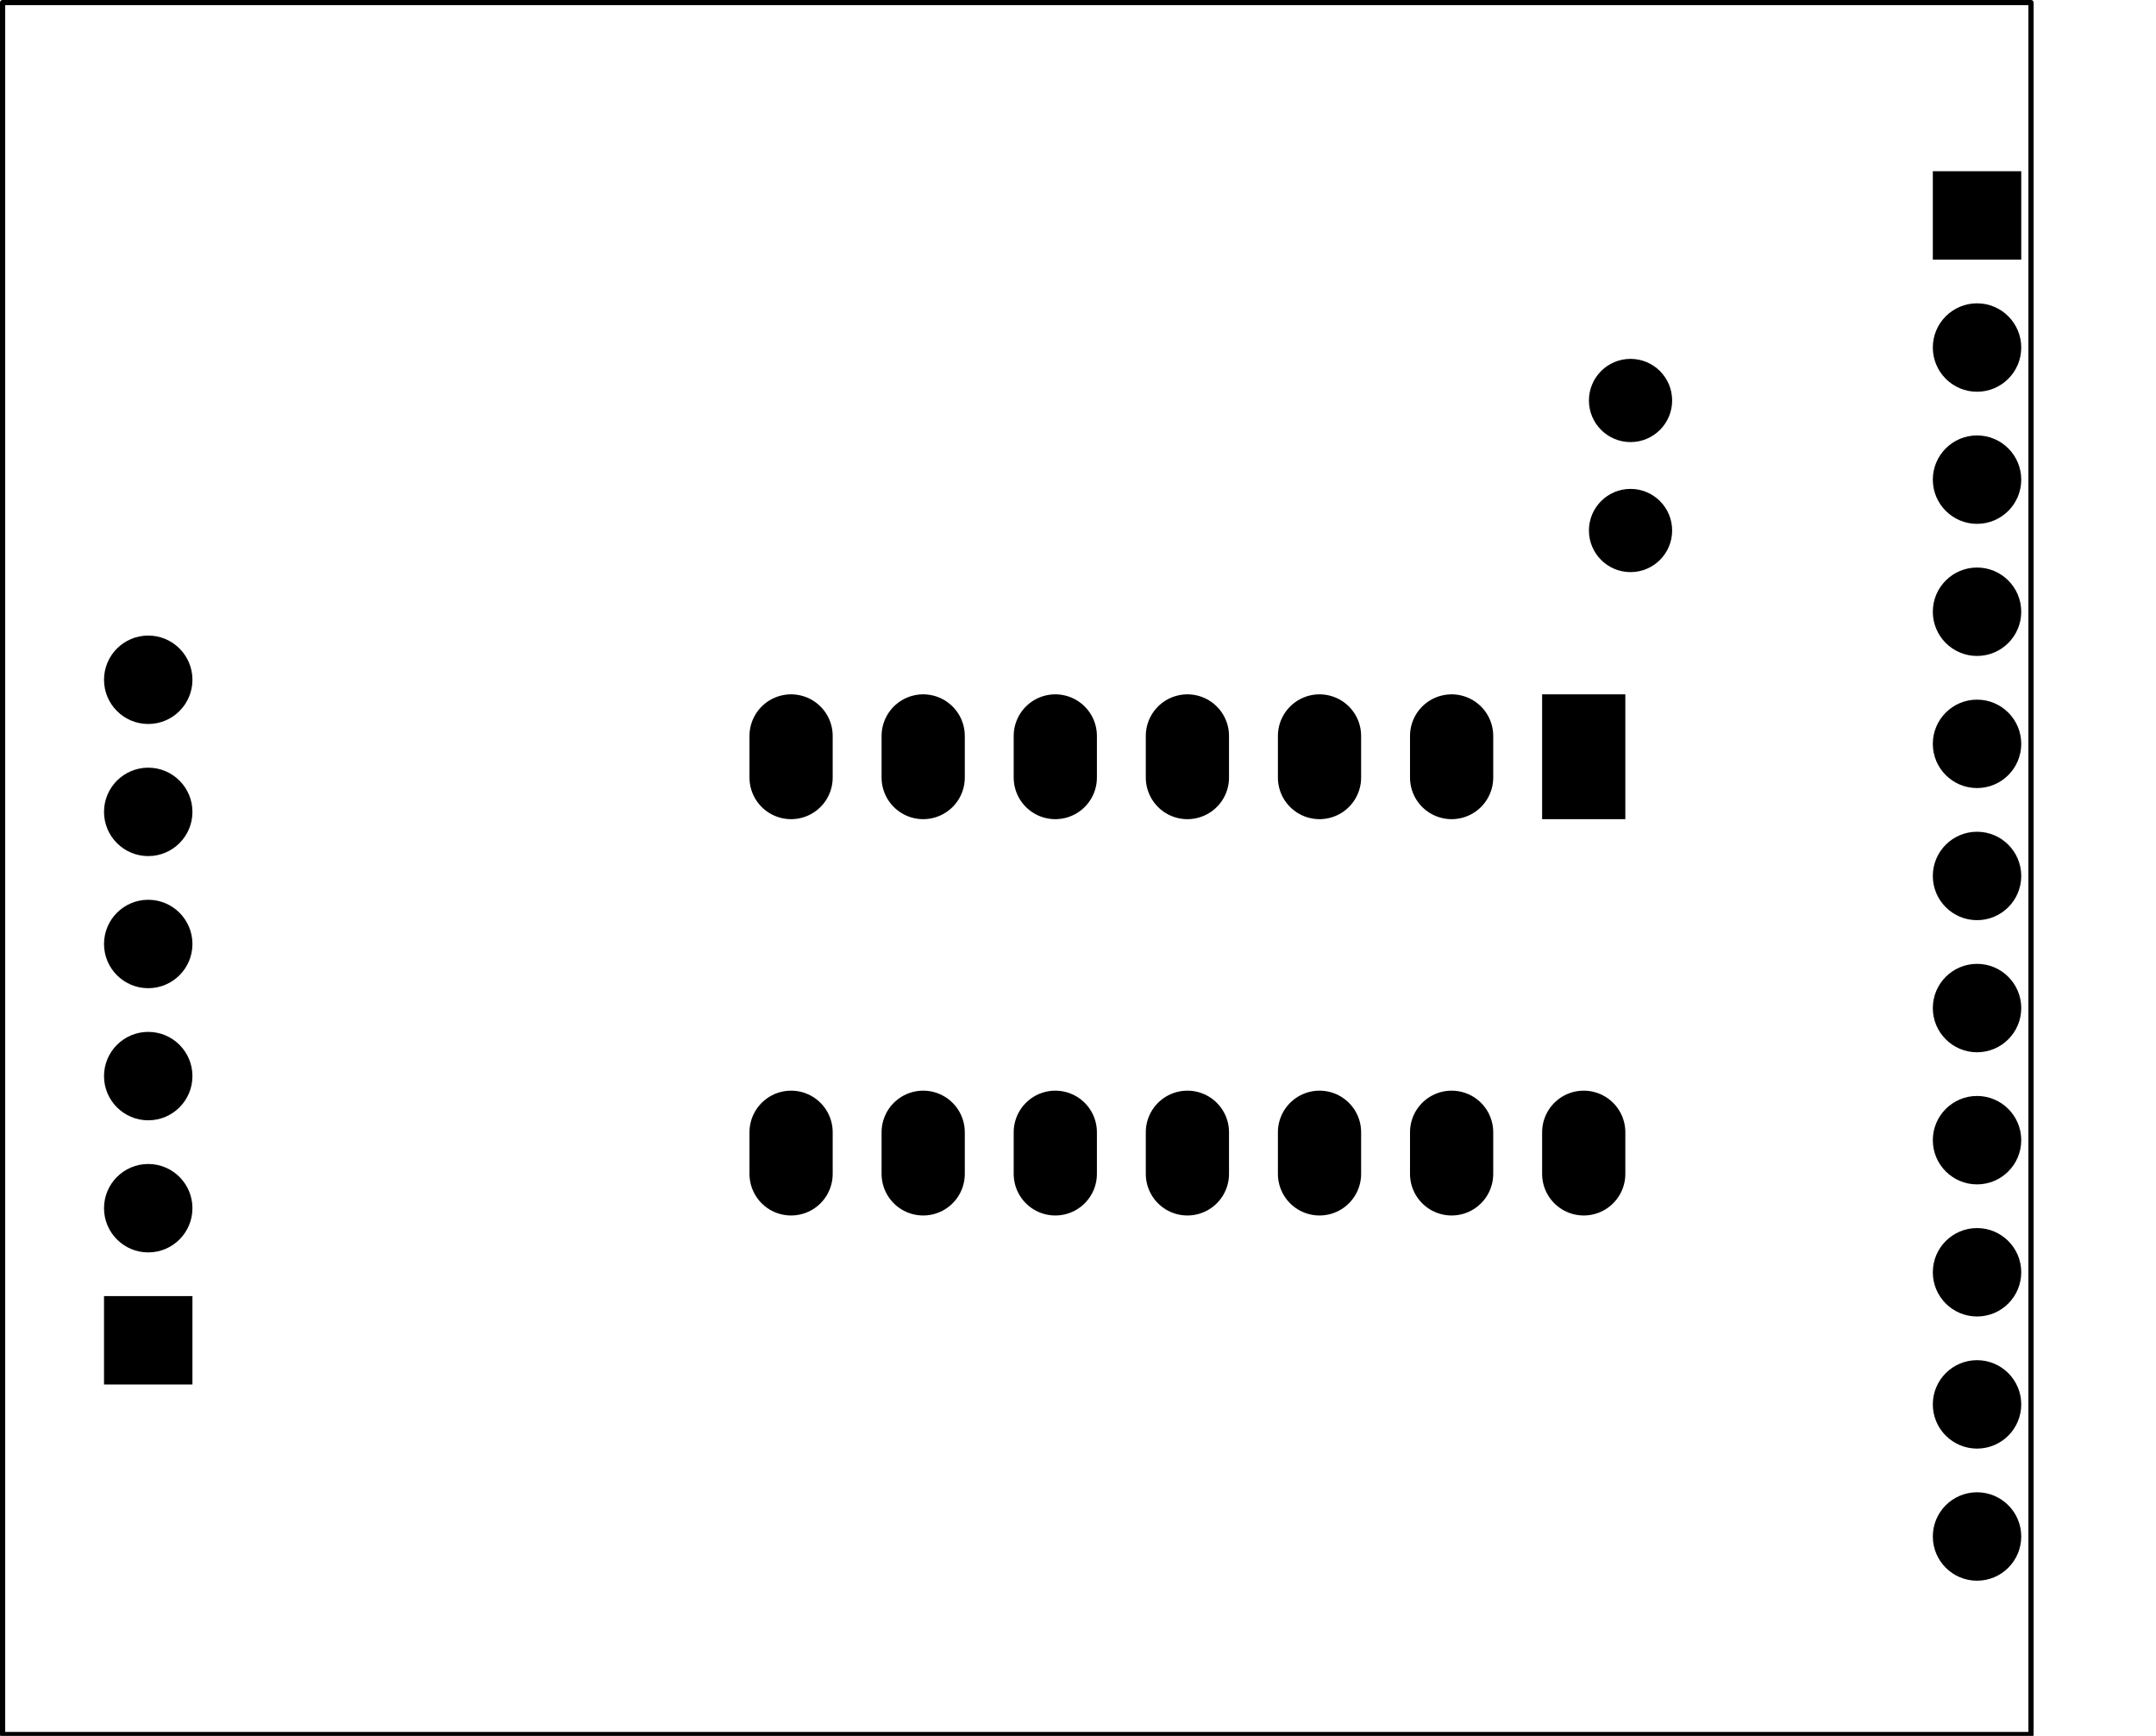 <?xml version="1.0" standalone="no"?>
 <!DOCTYPE svg PUBLIC "-//W3C//DTD SVG 1.1//EN" 
 "http://www.w3.org/Graphics/SVG/1.1/DTD/svg11.dtd"> 
<svg
  xmlns:svg="http://www.w3.org/2000/svg"
  xmlns="http://www.w3.org/2000/svg"
  xmlns:xlink="http://www.w3.org/1999/xlink"
  version="1.1"
  width="41.453mm" height="33.376mm" viewBox="0 0 41.453 33.376">
<title>SVG Image created as sharp_pcg850v-F_Mask.svg date 2025/05/31 13:48:07 </title>
  <desc>Image generated by PCBNEW </desc>
<g style="fill:#000000; fill-opacity:1;stroke:#000000; stroke-opacity:1;
stroke-linecap:round; stroke-linejoin:round;"
 transform="translate(0 0) scale(1 1)">
</g>
<g style="fill:#000000; fill-opacity:0.0; 
stroke:#000000; stroke-width:0; stroke-opacity:1; 
stroke-linecap:round; stroke-linejoin:round;">
<g >
</g>
<g style="fill:#000000; fill-opacity:1; 
stroke:#000000; stroke-width:0; stroke-opacity:1; 
stroke-linecap:round; stroke-linejoin:round;">
<circle cx="31.35" cy="7.7" r="0.8" /> 
</g>
<g style="fill:#000000; fill-opacity:1; 
stroke:#000000; stroke-width:0.021; stroke-opacity:1; 
stroke-linecap:round; stroke-linejoin:round;">
</g>
<g style="fill:#000000; fill-opacity:1; 
stroke:#000000; stroke-width:0; stroke-opacity:1; 
stroke-linecap:round; stroke-linejoin:round;">
<circle cx="31.35" cy="10.2" r="0.8" /> 
</g>
<g style="fill:#000000; fill-opacity:1; 
stroke:#000000; stroke-width:0.021; stroke-opacity:1; 
stroke-linecap:round; stroke-linejoin:round;">
</g>
<g >
</g>
<g style="fill:#000000; fill-opacity:1; 
stroke:#000000; stroke-width:0.021; stroke-opacity:1; 
stroke-linecap:round; stroke-linejoin:round;">
</g>
<g style="fill:#000000; fill-opacity:1; 
stroke:#000000; stroke-width:0; stroke-opacity:1; 
stroke-linecap:round; stroke-linejoin:round;">
<path style="fill:#000000; fill-opacity:1; 
stroke:#000000; stroke-width:0; stroke-opacity:1; 
stroke-linecap:round; stroke-linejoin:round;fill-rule:evenodd;"
d="M 3.7,24.92
3.7,26.62
2,26.62
2,24.92
Z" /> 
<circle cx="2.85" cy="23.23" r="0.85" /> 
<circle cx="2.85" cy="20.69" r="0.85" /> 
<circle cx="2.85" cy="18.15" r="0.85" /> 
<circle cx="2.85" cy="15.61" r="0.85" /> 
<circle cx="2.85" cy="13.07" r="0.85" /> 
</g>
<g >
</g>
<g style="fill:#000000; fill-opacity:1; 
stroke:#000000; stroke-width:0; stroke-opacity:1; 
stroke-linecap:round; stroke-linejoin:round;">
<path style="fill:#000000; fill-opacity:1; 
stroke:#000000; stroke-width:0; stroke-opacity:1; 
stroke-linecap:round; stroke-linejoin:round;fill-rule:evenodd;"
d="M 29.65,13.35
31.25,13.35
31.25,15.75
29.65,15.75
Z" /> 
</g>
<g style="fill:#000000; fill-opacity:1; 
stroke:#000000; stroke-width:1.6; stroke-opacity:1; 
stroke-linecap:round; stroke-linejoin:round;">
</g>
<g style="fill:#000000; fill-opacity:0.0; 
stroke:#000000; stroke-width:1.6; stroke-opacity:1; 
stroke-linecap:round; stroke-linejoin:round;">
<path d="M27.91 14.15
L27.91 14.95
" />
<path d="M25.37 14.15
L25.37 14.95
" />
<path d="M22.83 14.15
L22.83 14.95
" />
<path d="M20.29 14.15
L20.29 14.95
" />
<path d="M17.75 14.15
L17.75 14.95
" />
<path d="M15.21 14.15
L15.21 14.95
" />
<path d="M15.21 21.77
L15.21 22.57
" />
<path d="M17.75 21.77
L17.75 22.57
" />
<path d="M20.29 21.77
L20.29 22.57
" />
<path d="M22.83 21.77
L22.83 22.57
" />
<path d="M25.37 21.77
L25.37 22.57
" />
<path d="M27.91 21.77
L27.91 22.57
" />
<path d="M30.45 21.77
L30.45 22.57
" />
</g>
<g >
</g>
<g style="fill:#000000; fill-opacity:0.0; 
stroke:#000000; stroke-width:1.6; stroke-opacity:1; 
stroke-linecap:round; stroke-linejoin:round;">
</g>
<g style="fill:#000000; fill-opacity:0.0; 
stroke:#000000; stroke-width:0; stroke-opacity:1; 
stroke-linecap:round; stroke-linejoin:round;">
</g>
<g style="fill:#000000; fill-opacity:1; 
stroke:#000000; stroke-width:0; stroke-opacity:1; 
stroke-linecap:round; stroke-linejoin:round;">
<path style="fill:#000000; fill-opacity:1; 
stroke:#000000; stroke-width:0; stroke-opacity:1; 
stroke-linecap:round; stroke-linejoin:round;fill-rule:evenodd;"
d="M 37.162,4.992
37.162,3.292
38.862,3.292
38.862,4.992
Z" /> 
<circle cx="38.012" cy="6.682" r="0.85" /> 
<circle cx="38.012" cy="9.222" r="0.85" /> 
<circle cx="38.012" cy="11.762" r="0.85" /> 
<circle cx="38.012" cy="14.302" r="0.85" /> 
<circle cx="38.012" cy="16.842" r="0.85" /> 
<circle cx="38.012" cy="19.382" r="0.85" /> 
<circle cx="38.012" cy="21.922" r="0.85" /> 
<circle cx="38.012" cy="24.462" r="0.85" /> 
<circle cx="38.012" cy="27.002" r="0.85" /> 
<circle cx="38.012" cy="29.542" r="0.85" /> 
</g>
<g >
</g>
<g >
</g>
<g >
</g>
</g>
<g style="fill:#000000; fill-opacity:1; 
stroke:#000000; stroke-width:0; stroke-opacity:1; 
stroke-linecap:round; stroke-linejoin:round;">
</g>
<g style="fill:#000000; fill-opacity:0.0; 
stroke:#000000; stroke-width:0.1; stroke-opacity:1; 
stroke-linecap:round; stroke-linejoin:round;">
<path style="fill:#000000; fill-opacity:0.0; 
stroke:#000000; stroke-width:0.1; stroke-opacity:1; 
stroke-linecap:round; stroke-linejoin:round;fill:none"
d="M 0.05,0.05
39.05,0.05
39.05,33.35
0.05,33.35
Z" /> 
<g >
</g>
<g >
</g>
<g >
</g>
<g >
</g>
<g >
</g>
<g >
</g>
<g >
</g>
</g> 
</svg>
